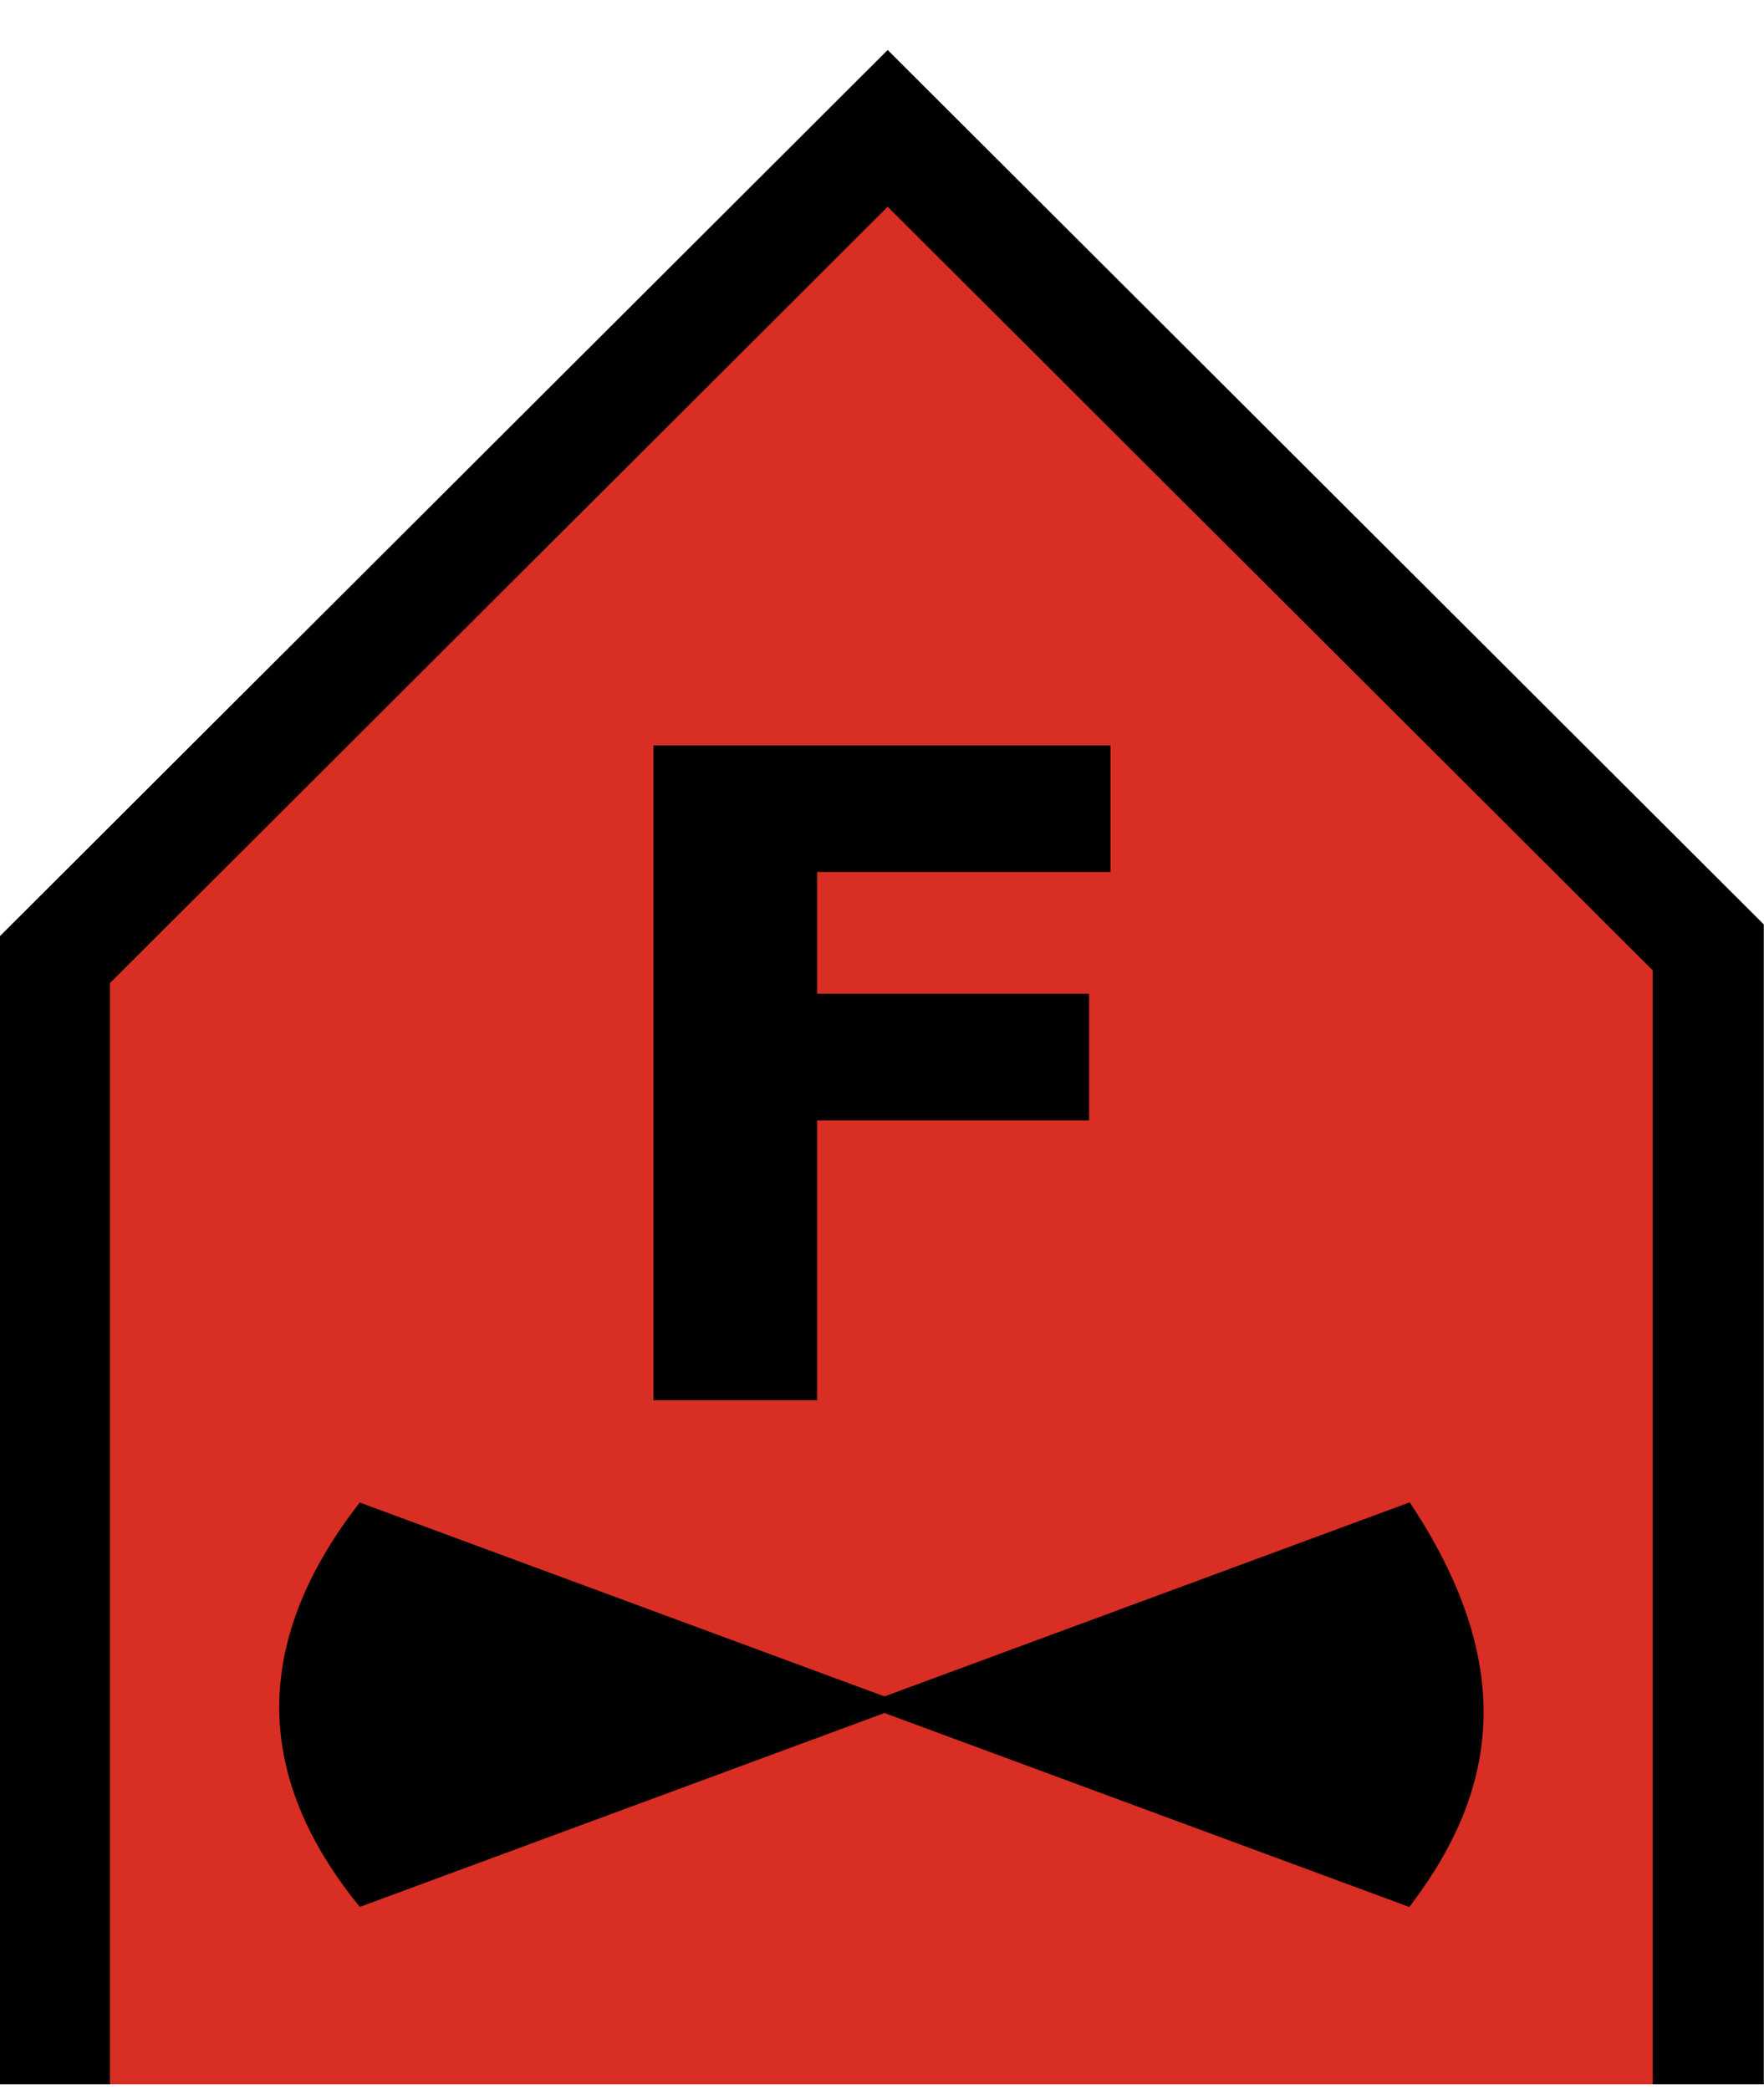 <?xml version="1.0" encoding="UTF-8" standalone="no"?>
<svg
   xmlns:dc="http://purl.org/dc/elements/1.1/"
   xmlns:cc="http://creativecommons.org/ns#"
   xmlns:rdf="http://www.w3.org/1999/02/22-rdf-syntax-ns#"
   xmlns:svg="http://www.w3.org/2000/svg"
   xmlns="http://www.w3.org/2000/svg"
   xmlns:sodipodi="http://sodipodi.sourceforge.net/DTD/sodipodi-0.dtd"
   xmlns:inkscape="http://www.inkscape.org/namespaces/inkscape"
   width="32.036"
   height="37.947"
   viewBox="0 0 32.036 37.947"
   version="1.1"
   id="svg1346"
   sodipodi:docname="red-fixed-player.svg"
   inkscape:version="1.0.2-2 (e86c870879, 2021-01-15)">
  <defs
     id="defs1350" />
  <sodipodi:namedview
     pagecolor="#ffffff"
     bordercolor="#666666"
     borderopacity="1"
     objecttolerance="10"
     gridtolerance="10"
     guidetolerance="10"
     inkscape:pageopacity="0"
     inkscape:pageshadow="2"
     inkscape:window-width="2243"
     inkscape:window-height="1144"
     id="namedview1348"
     showgrid="false"
     units="px"
     fit-margin-top="1"
     fit-margin-left="0"
     fit-margin-right="0"
     fit-margin-bottom="0"
     inkscape:zoom="6.3137947"
     inkscape:cx="-25.01644"
     inkscape:cy="31.292352"
     inkscape:window-x="0"
     inkscape:window-y="0"
     inkscape:window-maximized="0"
     inkscape:current-layer="svg1346" />
  <g
     id="surface1"
     transform="translate(2.9816307e-4,1.002)">
    <path
       style="fill:#d92e23;fill-opacity:1;fill-rule:nonzero;stroke:#000000;stroke-width:2.365;stroke-linecap:butt;stroke-linejoin:miter;stroke-miterlimit:4;stroke-opacity:1"
       d="m -41.748,340.489 v -23.984 l 17.741,-17.744 17.471,17.473 v 24.255"
       transform="matrix(0.853,0,0,0.851,36.599,-252.917)"
       id="path1339" />
    <path
       style="fill:#000000;fill-opacity:1;fill-rule:nonzero;stroke:#000000;stroke-width:0.332;stroke-linecap:butt;stroke-linejoin:miter;stroke-miterlimit:4;stroke-opacity:1"
       d="m -35.191,328.274 c -2.016,2.661 -2.259,5.396 0,8.232 l 11.116,-4.116 z m 11.116,4.116 11.116,4.116 c 1.65,-2.216 2.254,-4.767 0,-8.232 z m 0,0"
       transform="matrix(0.853,0,0,0.851,36.599,-252.917)"
       id="path1341" />
    <path
       style="fill:#000000;fill-opacity:1;fill-rule:nonzero;stroke:none"
       d="m 20.168,14.828 h -5.328 v 2.211 h 4.938 v 2.301 h -4.938 v 5.078 H 11.867 V 12.531 h 8.301 z m 0,0"
       id="path1343" />
  </g>
</svg>
